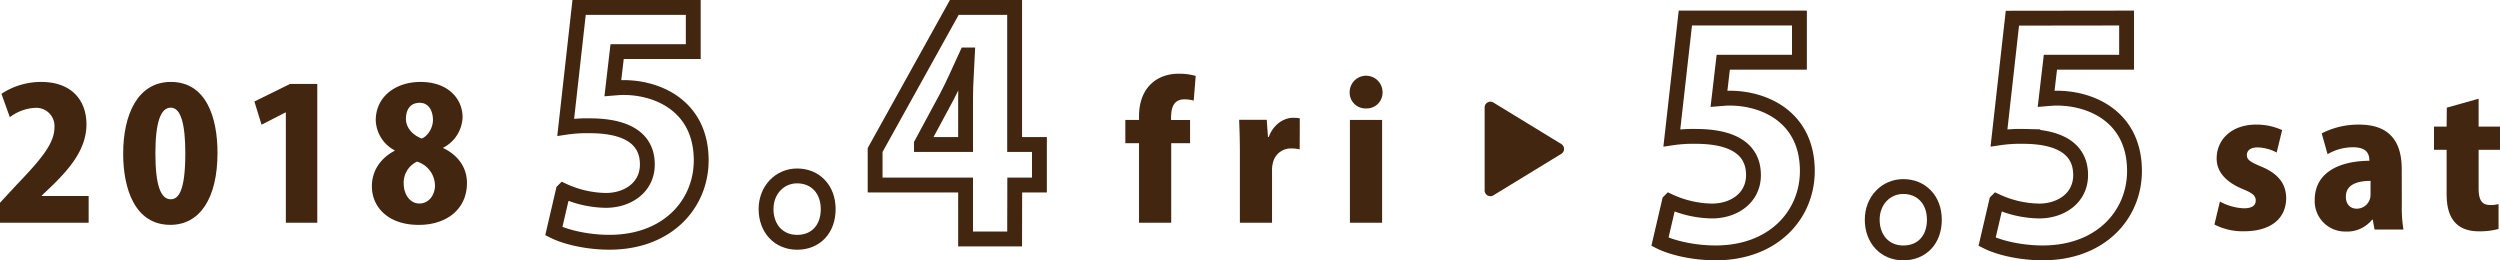 <svg xmlns="http://www.w3.org/2000/svg" viewBox="0 0 673.45 70.13"><defs><style>.cls-1{fill:none;stroke:#422610;stroke-miterlimit:10;stroke-width:4px;}.cls-2{fill:#422610;}</style></defs><title>アセット 9</title><g id="レイヤー_2" data-name="レイヤー 2"><g id="日時"><path class="cls-1" d="M186.75,2V13.9H166.24l-1.15,9.85c1-.08,1.89-.17,2.87-.17,9.68,0,20.93,5.33,20.93,19.61,0,11.82-9.11,22.07-24.7,22.07-6.24,0-12-1.48-15-3l2.54-10.91a28.25,28.25,0,0,0,11.49,2.63c5.83,0,11.16-3.45,11.16-9.68,0-7-5.58-10.42-15.51-10.42a38.47,38.47,0,0,0-6.48.41L156,2Z"/><path class="cls-1" d="M206.36,56.33c0-5.17,3.69-8.94,8.37-8.94,4.84,0,8.37,3.53,8.37,8.94s-3.36,8.94-8.37,8.94S206.36,61.5,206.36,56.33Z"/><path class="cls-1" d="M273.32,64.37H260.11V49.84H235.74V40.41L257.07,2h16.25V38.93H280V49.84h-6.65ZM248.21,38.93h11.9V26.21c0-3.53.33-7.71.49-11.41h-.25c-1.72,3.69-3.28,7.39-5.25,11.16l-6.89,12.8Z"/><path class="cls-2" d="M23.88,60H0V54.62l4.33-4.68c6.45-6.75,10.34-11.13,10.34-15.66a4.91,4.91,0,0,0-5.32-5.22,12.19,12.19,0,0,0-6.7,2.51L.39,25.27a19.36,19.36,0,0,1,10.69-3.2c8.42,0,12.21,5.17,12.21,11.42,0,6.55-4.33,11.67-8.91,16.2l-3.15,3v.1H23.88Z"/><path class="cls-2" d="M33.18,41.42c0-10.54,3.89-19.35,12.85-19.35,9.65,0,12.56,9.8,12.56,19.1,0,12.21-4.73,19.4-12.7,19.4C36.33,60.58,33.18,50.83,33.18,41.42Zm16.74-.1C49.92,33.3,48.69,29,46,29s-4.14,3.84-4.14,12.36S43.28,53.68,46,53.68C48.05,53.68,49.92,51.52,49.92,41.32Z"/><path class="cls-2" d="M77,60V30.29h-.1l-6.45,3.3-1.92-6.25,9.6-4.73h7.34V60Z"/><path class="cls-2" d="M106.29,40.49a9.53,9.53,0,0,1-5.07-8.08c0-6.35,5.32-10.34,12.06-10.34,7.48,0,11.33,4.58,11.33,9.5a9.62,9.62,0,0,1-5.22,8.22v.1c3.4,1.58,6.4,4.73,6.4,9.41,0,7-5.42,11.28-13,11.28-8.22,0-12.61-4.78-12.61-10.39,0-4.48,2.61-7.73,6.16-9.6Zm10.88,9.45a6.81,6.81,0,0,0-4.83-6.4,6.23,6.23,0,0,0-3.59,5.91c0,2.76,1.58,5.37,4.23,5.37S117.18,52.4,117.18,49.94ZM109.35,32c0,2.36,1.72,4.33,4.23,5.32,1.62-.59,3.05-2.86,3.05-5s-.94-4.63-3.59-4.63C110,27.73,109.35,30.25,109.35,32Z"/><path class="cls-2" d="M306.83,31.33c0-7.78,4.88-11.47,10.64-11.47a16.28,16.28,0,0,1,4.63.59l-.54,6.65a9.09,9.09,0,0,0-2.51-.34c-3.59,0-3.59,3.5-3.59,5.56h5.12v6.25H315.5V60h-8.67V38.57h-3.69V32.31h3.69Z"/><path class="cls-2" d="M350.11,40.24A8.61,8.61,0,0,0,348,40a4.89,4.89,0,0,0-5,3.5,8,8,0,0,0-.34,2.61V60H334V41.27c0-3.64-.1-6.45-.2-9h7.43l.34,4.63h.2c1.38-3.64,4.28-5.17,6.55-5.17a9,9,0,0,1,1.82.15Z"/><path class="cls-2" d="M368,29.21a4.26,4.26,0,0,1-4.43-4.38,4.43,4.43,0,1,1,8.86,0A4.25,4.25,0,0,1,368,29.21ZM372.31,60h-8.67V32.31h8.67Z"/><path class="cls-2" d="M613.29,41.09a11.47,11.47,0,0,0-5.12-1.38c-1.92,0-2.91.84-2.91,2.07s.84,1.82,3.89,3.1c4.83,2,6.65,4.88,6.7,8.42,0,5.71-4.33,9-11.33,9a16.61,16.61,0,0,1-8-1.82L598,54.29a14.62,14.62,0,0,0,6.45,1.82c2.17,0,3.2-.74,3.2-2.07s-.79-2-3.59-3.15c-5.32-2.22-6.94-5.32-6.94-8.17,0-5.22,4.14-9.16,10.64-9.16a16.79,16.79,0,0,1,7,1.48Z"/><path class="cls-2" d="M647,55.28a36,36,0,0,0,.44,6.55h-7.78l-.49-2.66H639a8.61,8.61,0,0,1-7.14,3.2,8.18,8.18,0,0,1-8.32-8.52c0-7.34,6.55-10.49,14.72-10.54,0-2.12-.94-3.64-4.43-3.64A13.47,13.47,0,0,0,627,41.54l-1.58-5.61a21.54,21.54,0,0,1,10.14-2.36c9.16,0,11.42,5.81,11.42,12Zm-8.42-6.55c-3.59,0-6.65,1-6.65,4.23,0,2.26,1.38,3.25,2.9,3.25a3.71,3.71,0,0,0,3.74-3.89Z"/><path class="cls-2" d="M659.12,29l8.57-2.41V34.1h5.76v6.25h-5.76V50.79c0,3.25,1,4.43,3.1,4.43a7.77,7.77,0,0,0,2.27-.25l0,6.7a19.11,19.11,0,0,1-5.32.64c-8.52,0-8.67-7.29-8.67-10.44V40.36h-3.4V34.1h3.4Z"/><path class="cls-1" d="M484.73,4.86v11.9H464.21l-1.15,9.85c1-.08,1.89-.17,2.87-.17,9.68,0,20.93,5.33,20.93,19.61,0,11.82-9.11,22.07-24.7,22.07-6.24,0-12-1.48-15-3l2.54-10.91a28.25,28.25,0,0,0,11.49,2.63c5.83,0,11.16-3.45,11.16-9.68,0-7-5.58-10.42-15.51-10.42a38.48,38.48,0,0,0-6.48.41L454,4.86Z"/><path class="cls-1" d="M504.34,59.19c0-5.17,3.69-8.94,8.37-8.94,4.84,0,8.37,3.53,8.37,8.94s-3.36,8.94-8.37,8.94S504.34,64.36,504.34,59.19Z"/><path class="cls-1" d="M572.86,4.86v11.9H552.34l-1.15,9.85c1-.08,1.89-.17,2.87-.17,9.68,0,20.93,5.33,20.93,19.61,0,11.82-9.11,22.07-24.7,22.07-6.24,0-12-1.48-15-3l2.54-10.91a28.25,28.25,0,0,0,11.49,2.63c5.83,0,11.16-3.45,11.16-9.68,0-7-5.58-10.42-15.51-10.42a38.48,38.48,0,0,0-6.48.41l3.61-32.25Z"/><path class="cls-2" d="M420.57,38.79,402.29,27.62a1.55,1.55,0,0,0-2.36,1.33V51.29a1.55,1.55,0,0,0,2.36,1.33l18.28-11.17A1.55,1.55,0,0,0,420.57,38.79Z"/></g></g></svg>